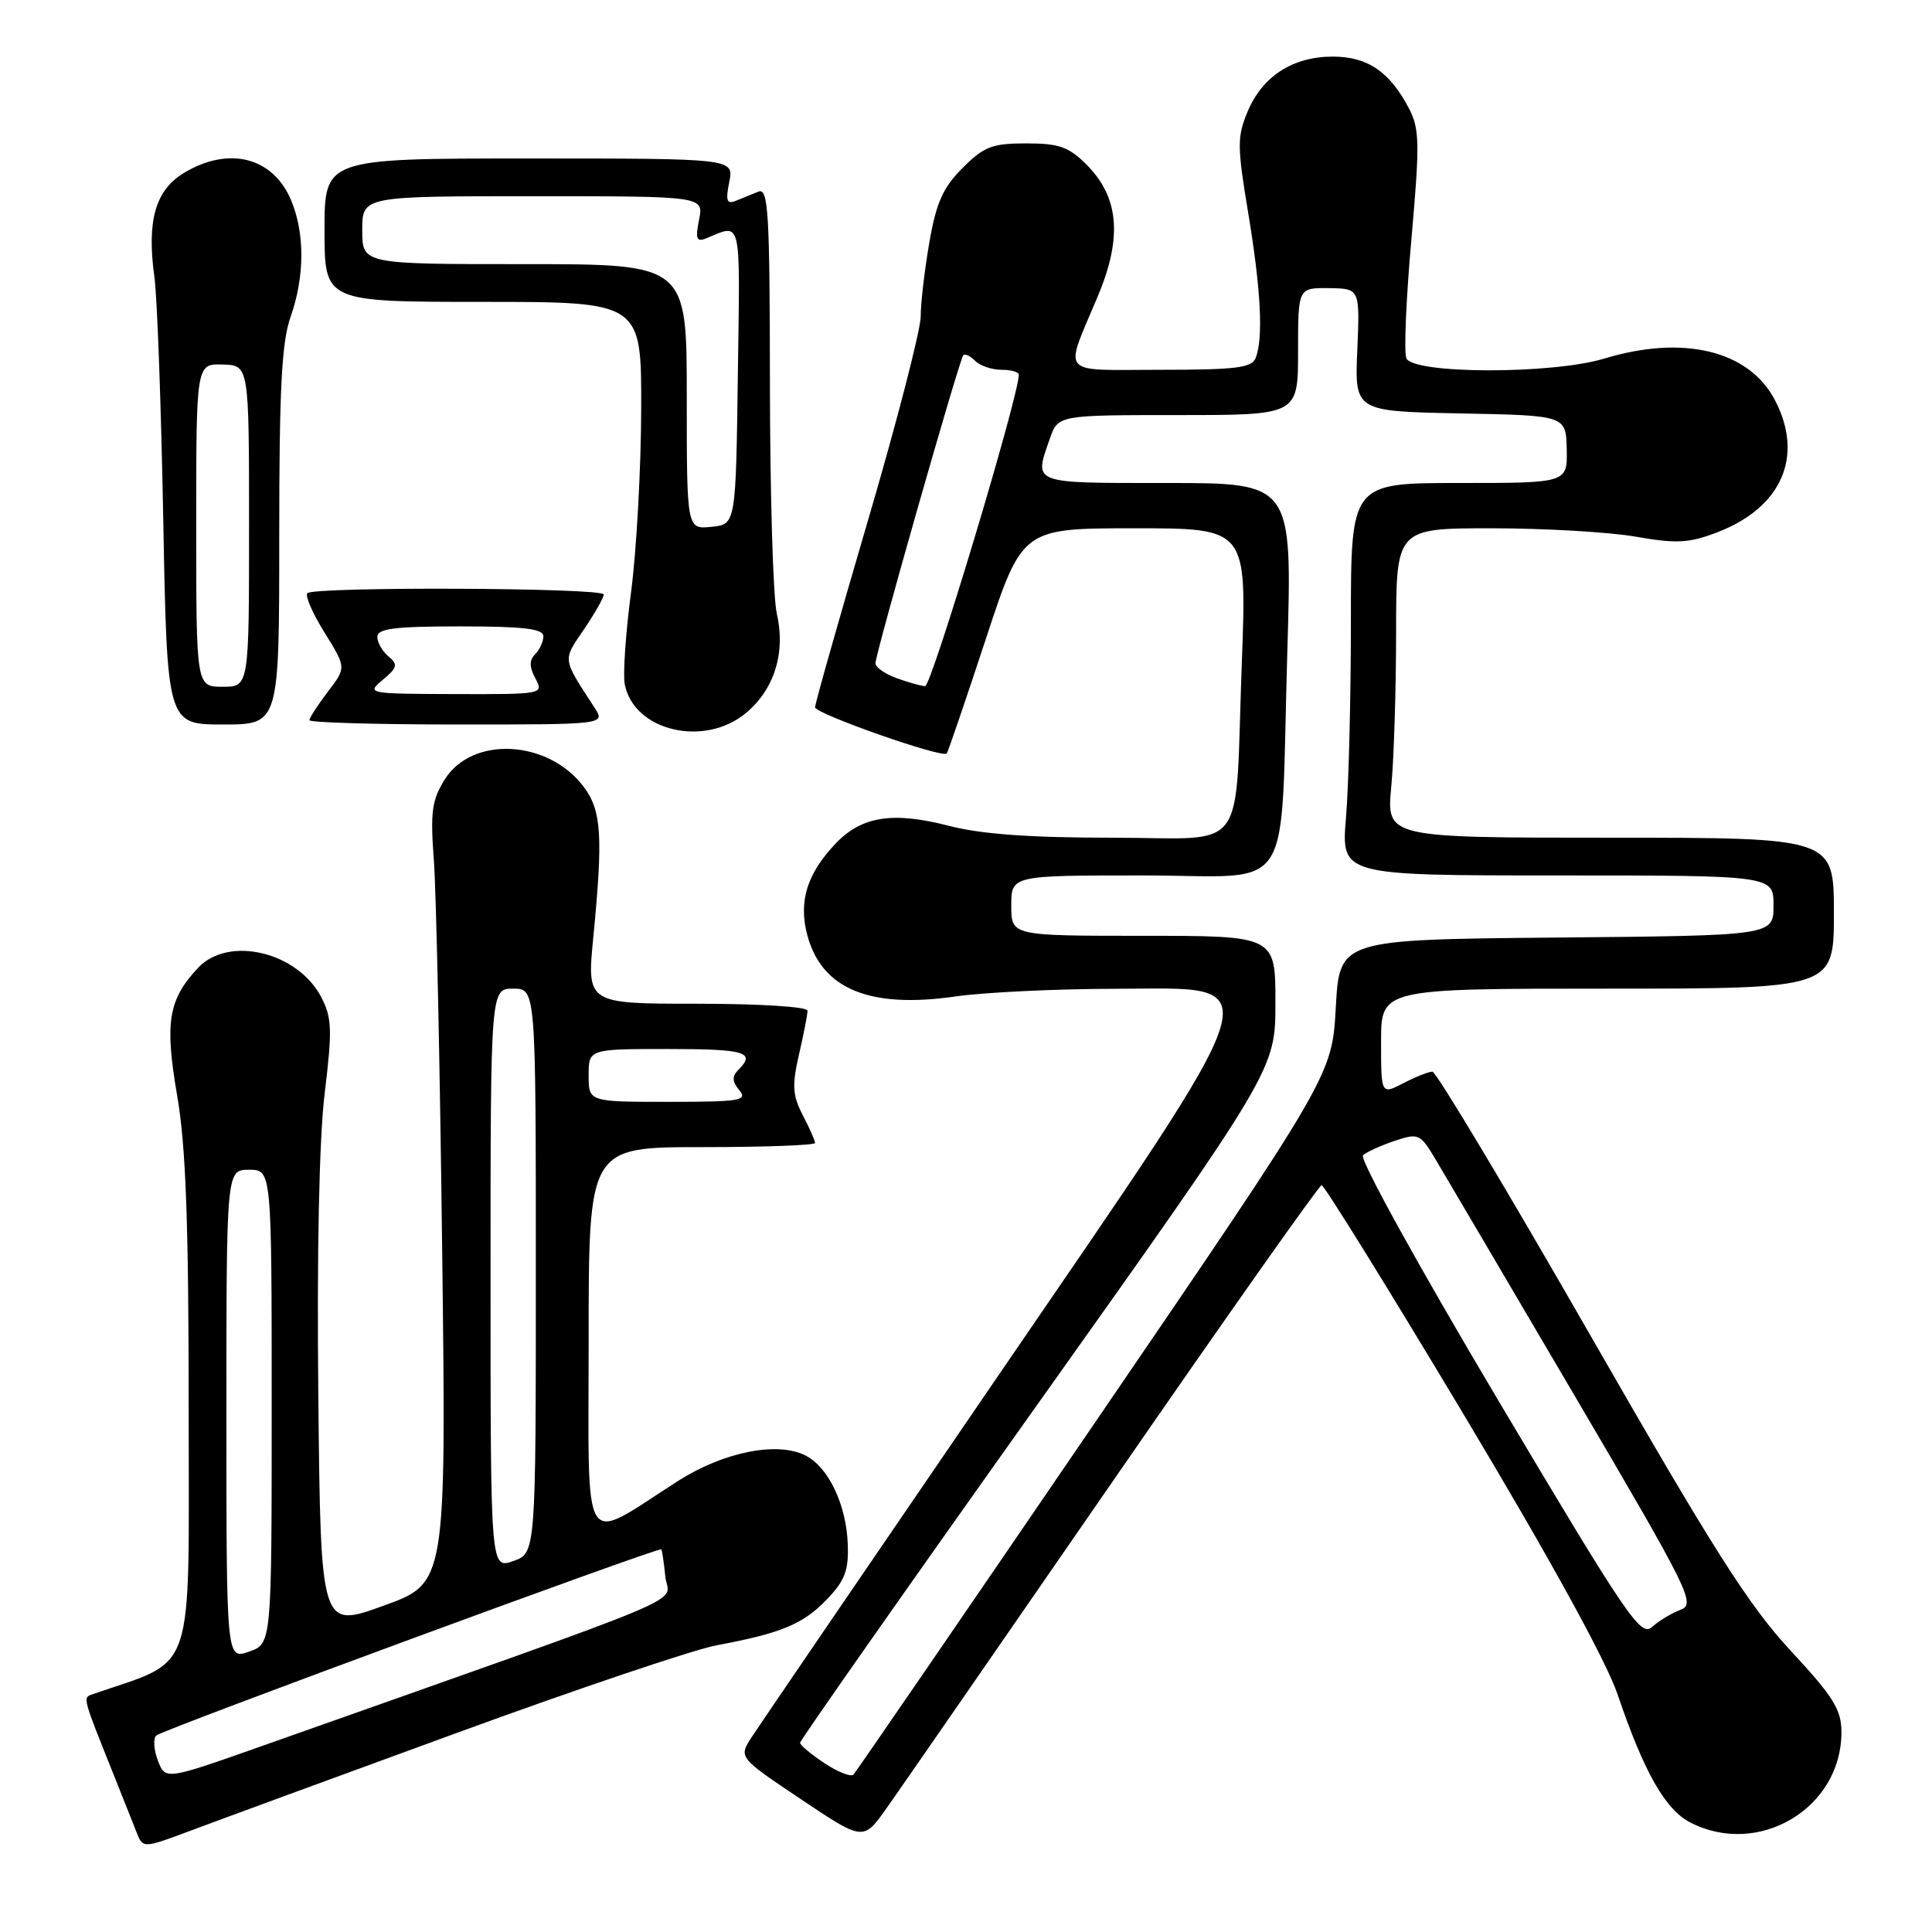 <?xml version="1.0" encoding="UTF-8" standalone="no"?>
<!DOCTYPE svg PUBLIC "-//W3C//DTD SVG 1.1//EN" "http://www.w3.org/Graphics/SVG/1.1/DTD/svg11.dtd" >
<svg xmlns="http://www.w3.org/2000/svg" xmlns:xlink="http://www.w3.org/1999/xlink" version="1.1" viewBox="0 0 256 256">
 <g >
 <path fill="currentColor"
d=" M 60.50 229.63 C 76.45 223.80 91.97 218.56 95.00 218.00 C 103.54 216.41 106.44 215.20 109.58 211.91 C 111.97 209.42 112.47 208.09 112.33 204.54 C 112.13 199.41 109.82 194.51 106.84 192.92 C 103.14 190.93 95.93 192.35 89.82 196.25 C 76.83 204.56 78.00 206.41 78.00 177.53 C 78.00 152.00 78.00 152.00 93.00 152.00 C 101.25 152.00 108.00 151.75 108.00 151.45 C 108.00 151.15 107.27 149.49 106.37 147.76 C 105.01 145.12 104.93 143.82 105.87 139.73 C 106.49 137.04 107.00 134.43 107.00 133.92 C 107.00 133.40 100.66 133.00 92.38 133.00 C 77.76 133.00 77.76 133.00 78.61 124.25 C 79.92 110.80 79.71 107.42 77.37 104.29 C 72.67 98.00 62.55 97.46 58.92 103.30 C 57.22 106.02 57.01 107.62 57.49 114.00 C 57.80 118.12 58.30 141.36 58.59 165.63 C 59.13 209.77 59.13 209.77 50.81 212.77 C 42.50 215.78 42.50 215.78 42.18 185.14 C 41.98 165.89 42.29 150.93 43.02 144.88 C 44.04 136.48 43.99 134.88 42.58 132.15 C 39.46 126.13 30.28 123.93 26.24 128.25 C 22.30 132.45 21.81 135.49 23.47 145.14 C 24.63 151.87 25.00 161.91 25.00 186.93 C 25.00 222.91 26.09 219.70 12.26 224.50 C 10.95 224.95 10.90 224.78 15.00 235.00 C 16.21 238.03 17.59 241.50 18.07 242.72 C 18.93 244.94 18.93 244.94 25.21 242.59 C 28.67 241.29 44.55 235.46 60.50 229.63 Z  M 147.50 196.20 C 162.35 174.69 174.78 157.07 175.12 157.04 C 175.45 157.02 183.88 170.61 193.84 187.25 C 205.33 206.43 212.83 220.07 214.34 224.52 C 217.83 234.81 220.65 239.77 223.96 241.48 C 233.01 246.16 244.00 239.61 244.00 229.54 C 244.00 226.53 242.96 224.85 237.25 218.70 C 231.69 212.71 226.95 205.23 210.60 176.71 C 199.65 157.62 190.30 142.00 189.80 142.00 C 189.31 142.00 187.57 142.69 185.95 143.53 C 183.00 145.05 183.00 145.05 183.00 138.03 C 183.00 131.00 183.00 131.00 213.00 131.00 C 243.00 131.00 243.00 131.00 243.00 121.00 C 243.00 111.00 243.00 111.00 213.36 111.00 C 183.71 111.00 183.71 111.00 184.35 104.25 C 184.70 100.54 184.99 91.31 184.99 83.75 C 185.00 70.00 185.00 70.00 197.67 70.00 C 204.64 70.00 213.21 70.50 216.73 71.11 C 222.16 72.06 223.78 71.97 227.53 70.54 C 236.11 67.26 239.08 60.43 235.17 52.98 C 231.72 46.44 223.05 44.34 212.59 47.51 C 205.63 49.62 187.16 49.58 186.34 47.45 C 186.02 46.60 186.32 39.50 187.02 31.68 C 188.13 19.16 188.10 17.10 186.75 14.47 C 184.19 9.53 181.23 7.50 176.60 7.50 C 171.29 7.50 167.27 10.10 165.30 14.82 C 163.92 18.12 163.93 19.44 165.39 28.19 C 167.08 38.38 167.41 44.76 166.39 47.42 C 165.89 48.74 163.81 49.00 153.78 49.00 C 140.12 49.00 140.96 50.01 145.50 39.17 C 148.74 31.42 148.27 26.11 143.96 21.80 C 141.61 19.45 140.31 19.00 135.98 19.00 C 131.47 19.00 130.38 19.42 127.55 22.25 C 124.95 24.85 124.06 26.85 123.15 32.09 C 122.52 35.70 122.00 40.12 122.00 41.91 C 122.00 43.69 118.85 55.89 115.00 69.00 C 111.15 82.11 108.00 93.24 108.00 93.72 C 108.00 94.57 124.88 100.50 125.45 99.84 C 125.61 99.65 127.93 92.86 130.60 84.75 C 135.45 70.00 135.45 70.00 150.33 70.00 C 165.21 70.00 165.21 70.00 164.55 87.75 C 163.58 113.81 165.66 111.00 147.31 111.00 C 136.42 111.00 129.97 110.53 125.71 109.42 C 118.31 107.51 114.18 108.15 110.74 111.76 C 106.92 115.77 105.78 119.46 106.98 123.94 C 108.90 131.07 115.25 133.68 126.65 132.03 C 130.42 131.49 139.91 131.03 147.75 131.02 C 168.50 130.99 169.44 127.95 131.67 183.16 C 114.99 207.55 100.55 228.71 99.60 230.18 C 97.86 232.87 97.86 232.87 106.12 238.40 C 114.39 243.94 114.39 243.94 117.45 239.63 C 119.13 237.26 132.65 217.71 147.50 196.20 Z  M 98.89 94.44 C 102.63 91.29 104.12 86.44 102.93 81.30 C 102.44 79.21 102.04 65.64 102.02 51.14 C 102.00 28.12 101.81 24.86 100.50 25.39 C 99.67 25.73 98.33 26.27 97.50 26.61 C 96.30 27.09 96.13 26.61 96.63 24.11 C 97.25 21.00 97.25 21.00 70.12 21.00 C 43.00 21.00 43.00 21.00 43.00 30.50 C 43.00 40.00 43.00 40.00 64.00 40.00 C 85.00 40.00 85.00 40.00 84.96 54.25 C 84.94 62.09 84.34 72.94 83.63 78.37 C 82.91 83.80 82.53 89.33 82.78 90.65 C 83.97 96.88 93.37 99.09 98.89 94.44 Z  M 37.00 71.13 C 37.00 51.57 37.32 45.34 38.50 42.00 C 40.38 36.66 40.41 30.93 38.58 26.55 C 36.18 20.80 30.28 19.31 24.30 22.96 C 20.58 25.23 19.43 29.32 20.46 36.71 C 20.83 39.34 21.35 53.76 21.63 68.75 C 22.14 96.00 22.14 96.00 29.57 96.00 C 37.00 96.00 37.00 96.00 37.00 71.13 Z  M 78.77 93.75 C 74.47 87.14 74.53 87.58 77.36 83.42 C 78.81 81.29 80.00 79.19 80.00 78.77 C 80.00 77.87 41.62 77.71 40.73 78.60 C 40.40 78.94 41.42 81.29 43.01 83.83 C 45.89 88.46 45.89 88.46 43.44 91.66 C 42.10 93.43 41.00 95.12 41.00 95.43 C 41.00 95.74 49.83 96.00 60.62 96.00 C 80.23 96.00 80.23 96.00 78.77 93.75 Z  M 20.92 233.28 C 20.37 231.85 20.28 230.35 20.71 229.96 C 21.56 229.19 87.30 204.96 87.62 205.30 C 87.73 205.41 87.97 207.03 88.16 208.91 C 88.54 212.69 94.28 210.27 34.70 231.36 C 21.91 235.88 21.91 235.88 20.92 233.28 Z  M 30.00 187.45 C 30.00 155.00 30.00 155.00 33.00 155.00 C 36.00 155.00 36.00 155.00 36.00 186.40 C 36.00 217.80 36.00 217.80 33.00 218.85 C 30.00 219.90 30.00 219.90 30.00 187.45 Z  M 65.00 169.45 C 65.00 131.00 65.00 131.00 68.00 131.00 C 71.00 131.00 71.00 131.00 71.00 168.40 C 71.00 205.80 71.00 205.80 68.00 206.85 C 65.00 207.90 65.00 207.90 65.00 169.45 Z  M 78.00 142.50 C 78.00 139.00 78.00 139.00 88.50 139.00 C 98.78 139.00 100.18 139.42 97.84 141.76 C 96.97 142.63 97.00 143.29 97.96 144.46 C 99.10 145.83 98.08 146.00 88.62 146.00 C 78.00 146.00 78.00 146.00 78.00 142.50 Z  M 109.26 233.64 C 107.48 232.46 106.02 231.24 106.01 230.93 C 106.01 230.62 120.17 210.42 137.50 186.05 C 169.00 141.73 169.00 141.73 169.00 132.86 C 169.00 124.00 169.00 124.00 151.50 124.00 C 134.00 124.00 134.00 124.00 134.00 120.00 C 134.00 116.00 134.00 116.00 151.41 116.00 C 171.91 116.00 169.59 119.60 170.58 86.25 C 171.23 64.00 171.23 64.00 154.62 64.00 C 136.52 64.00 137.00 64.18 139.10 58.15 C 140.20 55.00 140.20 55.00 156.10 55.00 C 172.00 55.00 172.00 55.00 172.00 46.56 C 172.00 38.13 172.00 38.13 176.10 38.18 C 180.19 38.24 180.19 38.24 179.85 46.37 C 179.50 54.50 179.50 54.50 193.50 54.78 C 207.50 55.05 207.50 55.05 207.60 59.53 C 207.69 64.00 207.69 64.00 193.35 64.00 C 179.00 64.00 179.00 64.00 179.00 82.35 C 179.00 92.44 178.71 104.14 178.35 108.35 C 177.71 116.00 177.71 116.00 206.35 116.00 C 235.00 116.00 235.00 116.00 235.00 119.98 C 235.00 123.97 235.00 123.97 206.25 124.23 C 177.50 124.50 177.50 124.50 177.00 133.50 C 176.50 142.50 176.50 142.50 145.09 188.50 C 127.82 213.80 113.42 234.79 113.09 235.14 C 112.77 235.49 111.04 234.82 109.26 233.64 Z  M 198.48 185.48 C 187.91 167.69 180.10 153.54 180.60 153.08 C 181.10 152.64 182.99 151.78 184.80 151.17 C 187.99 150.11 188.18 150.20 190.30 153.76 C 191.51 155.80 199.78 169.84 208.67 184.98 C 223.90 210.90 224.72 212.55 222.69 213.30 C 221.51 213.74 219.80 214.77 218.90 215.59 C 217.40 216.94 215.59 214.26 198.48 185.48 Z  M 118.75 89.84 C 117.24 89.29 116.00 88.41 116.00 87.89 C 116.00 86.65 127.12 47.63 127.64 47.07 C 127.86 46.83 128.57 47.17 129.22 47.82 C 129.87 48.47 131.44 49.00 132.70 49.00 C 133.97 49.00 135.00 49.29 135.00 49.64 C 135.00 52.48 123.41 90.98 122.58 90.92 C 121.99 90.88 120.26 90.39 118.75 89.84 Z  M 91.00 52.56 C 91.00 35.00 91.00 35.00 69.50 35.00 C 48.00 35.00 48.00 35.00 48.00 30.50 C 48.00 26.00 48.00 26.00 70.62 26.00 C 93.25 26.00 93.25 26.00 92.63 29.11 C 92.13 31.61 92.30 32.09 93.50 31.61 C 98.36 29.64 98.06 28.38 97.77 49.63 C 97.50 69.50 97.50 69.50 94.25 69.81 C 91.00 70.13 91.00 70.13 91.00 52.56 Z  M 26.00 69.60 C 26.00 48.20 26.00 48.20 29.50 48.30 C 33.00 48.40 33.00 48.40 33.00 69.70 C 33.00 91.00 33.00 91.00 29.50 91.00 C 26.00 91.00 26.00 91.00 26.00 69.60 Z  M 50.73 90.07 C 52.66 88.46 52.76 88.05 51.48 86.98 C 50.67 86.31 50.00 85.14 50.00 84.38 C 50.00 83.29 52.32 83.00 61.00 83.00 C 69.36 83.00 72.00 83.31 72.00 84.30 C 72.00 85.02 71.51 86.09 70.91 86.69 C 70.12 87.48 70.13 88.37 70.94 89.89 C 72.06 91.98 71.97 92.00 60.29 91.97 C 48.66 91.93 48.53 91.91 50.73 90.07 Z "/>
</g>
</svg>